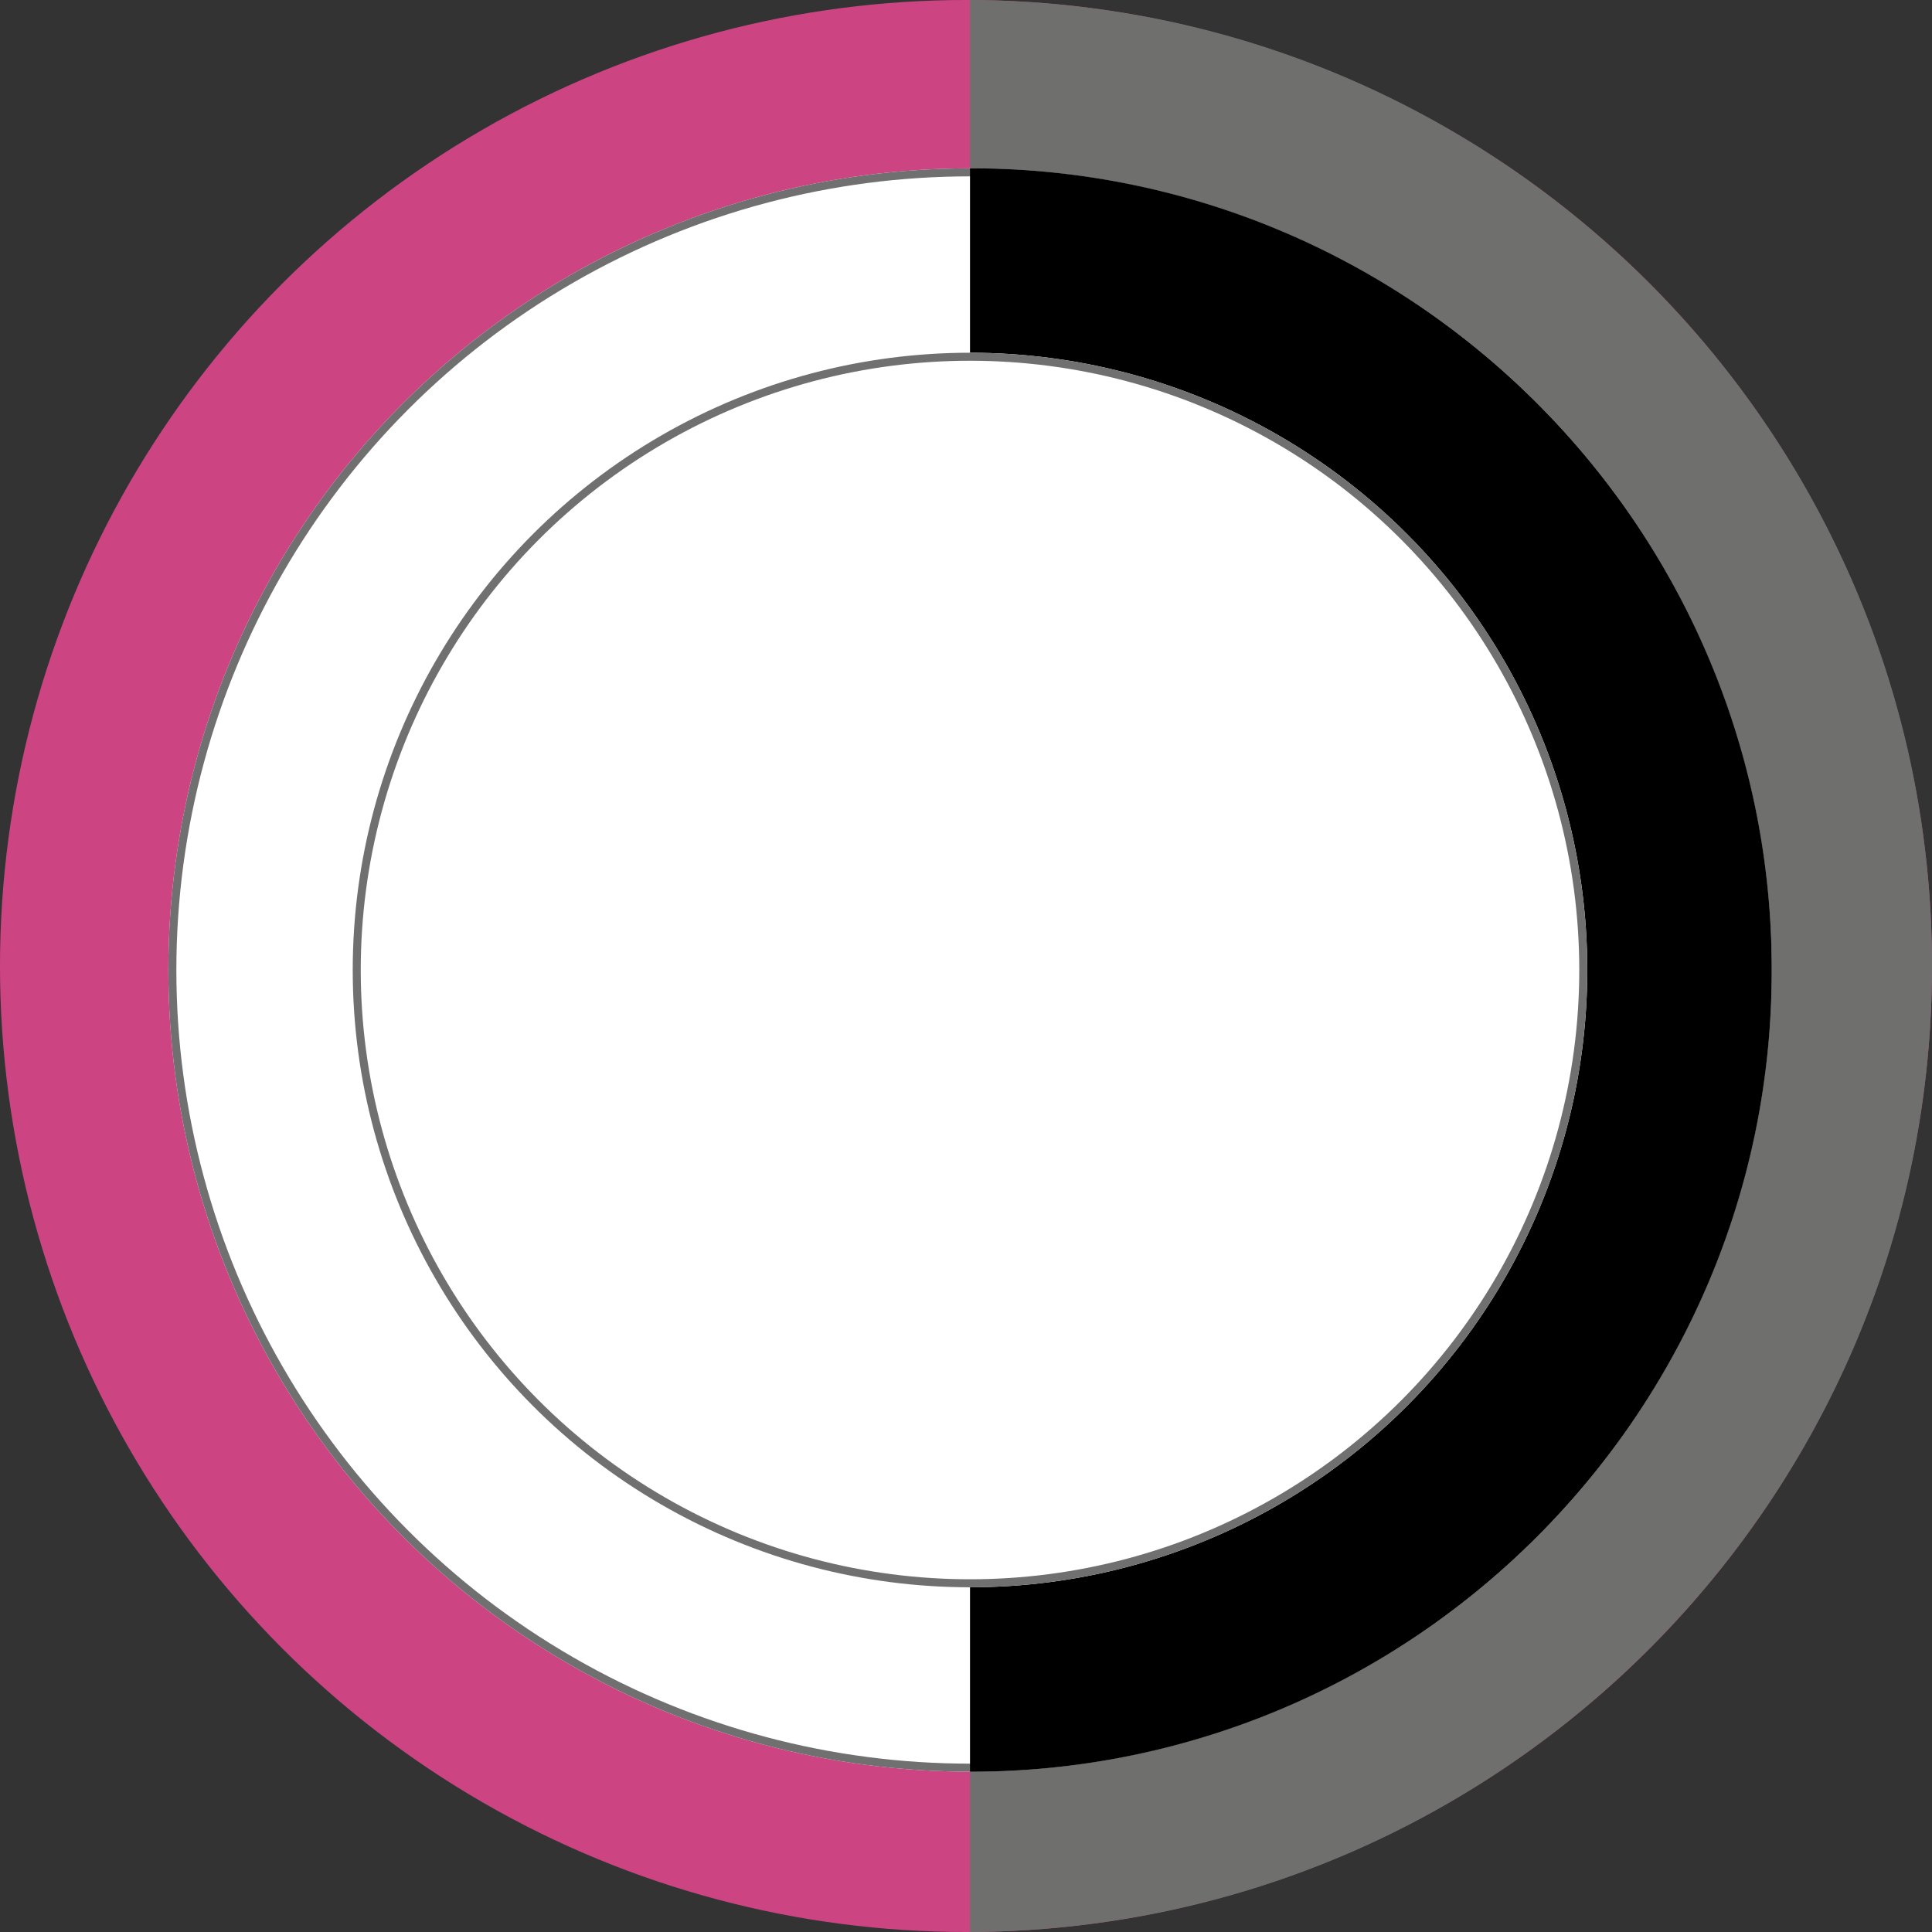 <svg xmlns="http://www.w3.org/2000/svg" width="241" height="241" viewBox="0 0 241 241">
  <rect x="0" y="0" width="241" height="241" fill="#333333" stroke="none"/>
  <defs>
    <style>
      .cls-1 {
        fill: #cd4482;
      }

      .cls-2 {
        fill: #6f6f6e;
      }

      .cls-3 {
        fill: #fff;
        stroke: #707070;
      }

      .cls-4 {
        stroke: none;
      }

      .cls-5 {
        fill: none;
      }
    </style>
  </defs>
  <g id="Gruppe_132" data-name="Gruppe 132" transform="translate(-1419 -2857)">
    <circle id="Ellipse_5" data-name="Ellipse 5" class="cls-1" cx="120.5" cy="120.5" r="120.5" transform="translate(1419 2857)"/>
    <path id="Differenzmenge_1" data-name="Differenzmenge 1" class="cls-2" d="M-1892-2774h0v-241a121.316,121.316,0,0,1,24.2,2.532,119.891,119.891,0,0,1,22.531,7.074,120.511,120.511,0,0,1,20.385,11.135,121.363,121.363,0,0,1,17.757,14.715,121.362,121.362,0,0,1,14.648,17.814,120.507,120.507,0,0,1,11.058,20.432,119.9,119.9,0,0,1,6.988,22.57A121.4,121.4,0,0,1-1772-2894.5a121.4,121.4,0,0,1-2.436,24.226,119.9,119.9,0,0,1-6.988,22.57,120.507,120.507,0,0,1-11.058,20.432,121.367,121.367,0,0,1-14.648,17.814,121.369,121.369,0,0,1-17.757,14.715,120.486,120.486,0,0,1-20.385,11.135,119.891,119.891,0,0,1-22.531,7.074A121.331,121.331,0,0,1-1892-2774Z" transform="translate(3432 5872)"/>
    <g id="Ellipse_7" data-name="Ellipse 7" class="cls-3" transform="translate(1440 2878)">
      <circle class="cls-4" cx="100" cy="100" r="100"/>
      <circle class="cls-5" cx="100" cy="100" r="99.5"/>
    </g>
    <path id="Differenzmenge_2" data-name="Differenzmenge 2" d="M-1961-2813h0v-200a99.375,99.375,0,0,1,38.924,7.858,100.01,100.01,0,0,1,16.986,9.22,100.7,100.7,0,0,1,14.8,12.211,100.72,100.72,0,0,1,12.211,14.8,100.006,100.006,0,0,1,9.22,16.986A99.375,99.375,0,0,1-1861-2913a99.378,99.378,0,0,1-7.858,38.925,100.009,100.009,0,0,1-9.22,16.986,100.71,100.71,0,0,1-12.211,14.8,100.717,100.717,0,0,1-14.8,12.211,99.977,99.977,0,0,1-16.986,9.22A99.372,99.372,0,0,1-1961-2813Z" transform="translate(3501 5891)"/>
    <g id="Ellipse_8" data-name="Ellipse 8" class="cls-3" transform="translate(1463 2901)">
      <circle class="cls-4" cx="77" cy="77" r="77"/>
      <circle class="cls-5" cx="77" cy="77" r="76.5"/>
    </g>
  </g>
</svg>
